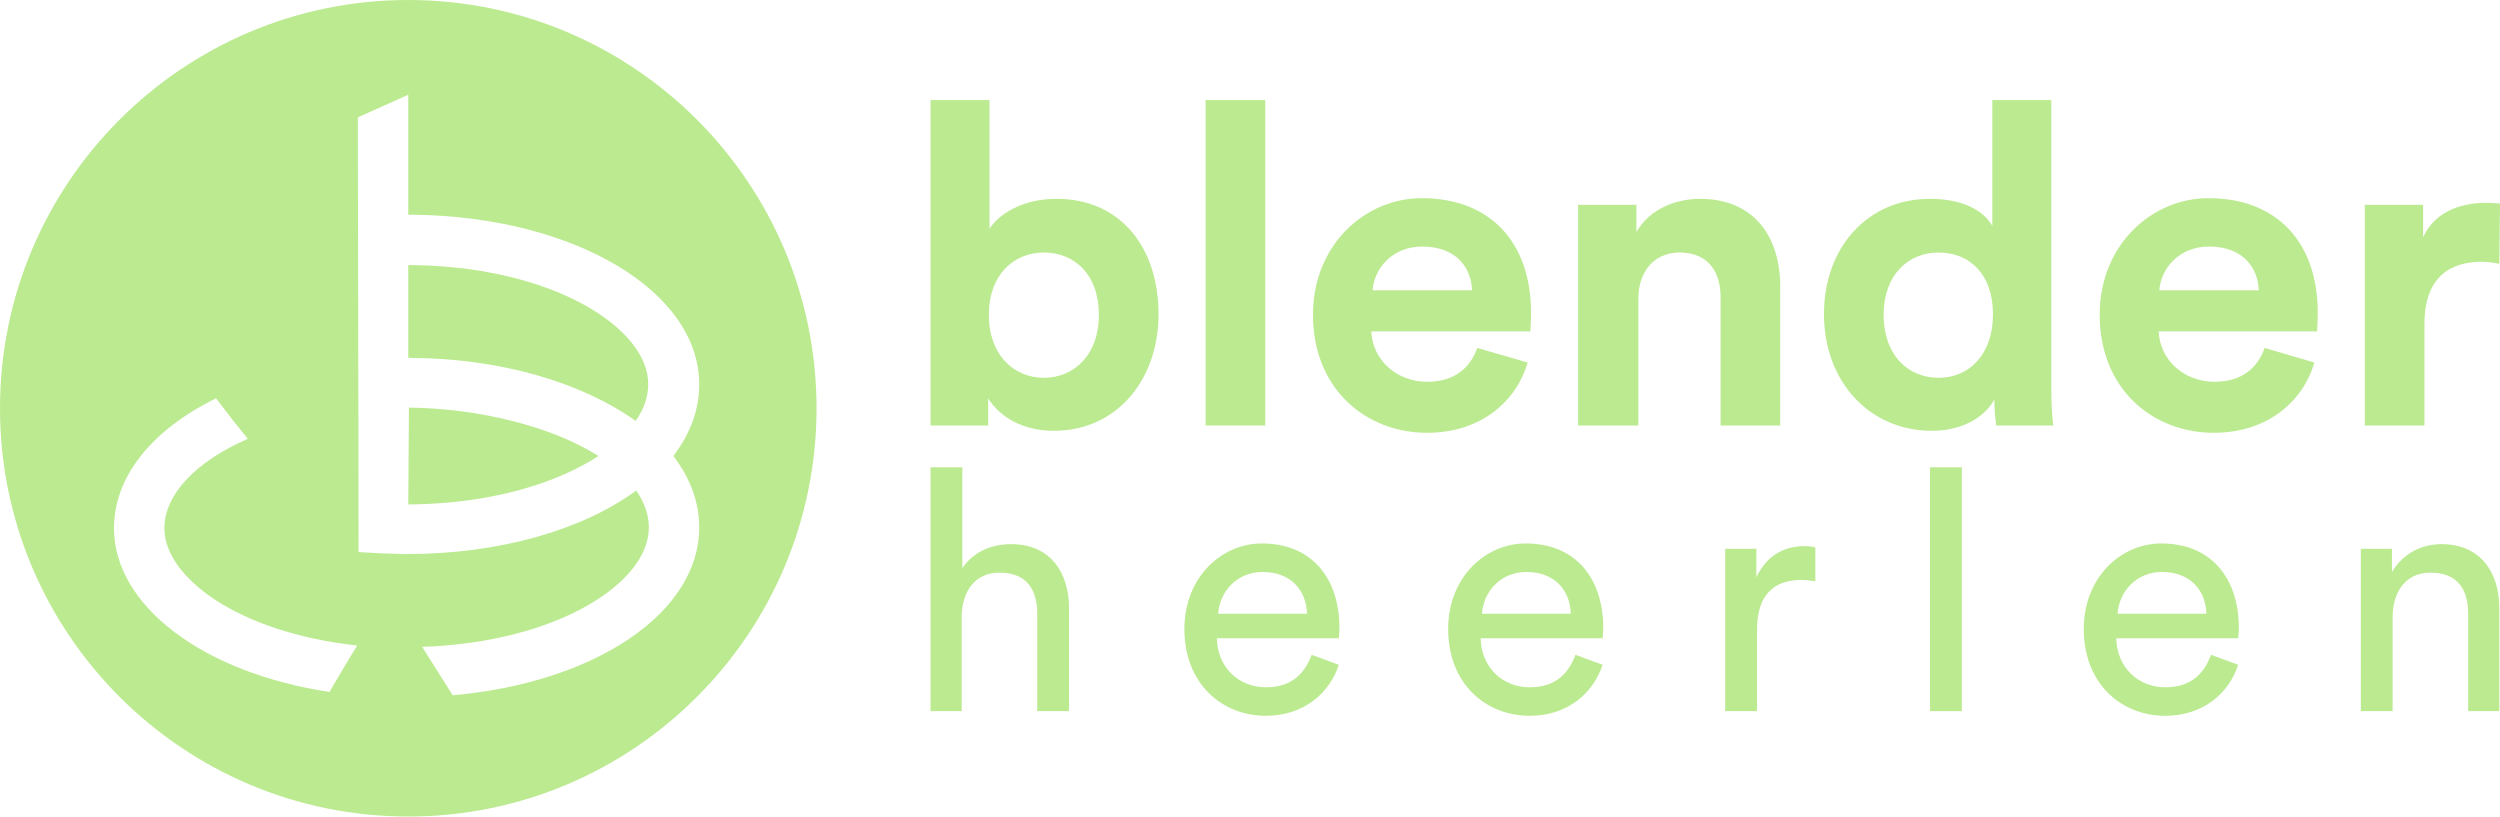 <?xml version="1.0" encoding="utf-8"?>
<!-- Generator: Adobe Illustrator 28.0.0, SVG Export Plug-In . SVG Version: 6.00 Build 0)  -->
<svg version="1.1" id="Laag_2_00000048502260603089491930000002916257116013347724_"
	 xmlns="http://www.w3.org/2000/svg" xmlns:xlink="http://www.w3.org/1999/xlink" x="0px" y="0px" viewBox="0 0 377.2 123.2"
	 style="enable-background:new 0 0 377.2 123.2;" xml:space="preserve">
<style type="text/css">
	.st0{fill:#BCEA91;}
</style>
<g>
	<path class="st0" d="M61.6,0C27.6,0,0,27.6,0,61.6s27.6,61.6,61.6,61.6s61.6-27.6,61.6-61.6S95.6,0,61.6,0z M49.7,104.4
		c-19.2-2.9-32.5-13.1-32.5-24.7c0-7.7,5.6-14.8,15.4-19.6c1.6,2.1,3.2,4.2,4.8,6.1c-8,3.5-12.6,8.5-12.6,13.5
		c0,7.3,10.9,15.7,29.1,17.7C52.7,99.3,51.3,101.7,49.7,104.4L49.7,104.4z M68.3,104.9l-4.6-7.3c20.5-0.7,34.2-9.7,34.2-18
		c0-2-0.7-3.8-1.9-5.6c-8,5.9-20.5,9.6-34.7,9.6c-1.2,0-2.4-0.1-3.6-0.1l-3.6-0.2c0-21.9-0.1-43.8-0.1-65.6l7.6-3.4v18.1h0.8
		c24.2,0.3,43.1,11.5,43.1,25.6c0,3.9-1.4,7.5-3.9,10.8c2.5,3.3,3.9,6.9,3.9,10.8C105.5,92.4,89.9,103,68.3,104.9L68.3,104.9z"/>
	<path class="st0" d="M62.4,40h-0.8v14c14,0,26.3,3.8,34.3,9.5c1.3-1.8,1.9-3.7,1.9-5.5C97.9,49.6,83.6,40.3,62.4,40z"/>
	<path class="st0" d="M61.6,76.1h0.8c11.9-0.2,21.6-3.2,27.9-7.3c-7.1-4.5-18.2-7.2-28.6-7.3L61.6,76.1L61.6,76.1L61.6,76.1z"/>
</g>
<g>
	<g>
		<g>
			<path class="st0" d="M140.4,64.2V15.1h8.9v19.4c1.5-2.3,5.1-4.5,10.1-4.5c9.8,0,15.4,7.5,15.4,17.4S168.5,65,159,65
				c-4.6,0-8.1-2-9.9-4.9v4.1H140.4z M157.5,38.1c-4.5,0-8.3,3.3-8.3,9.4s3.8,9.5,8.3,9.5s8.3-3.4,8.3-9.5S162.1,38.1,157.5,38.1z"
				/>
			<path class="st0" d="M181.9,64.2V15.1h9v49.1H181.9L181.9,64.2z"/>
			<path class="st0" d="M230.5,54.7c-1.7,5.8-7,10.6-15.2,10.6c-9.2,0-17.2-6.6-17.2-17.8c0-10.6,7.9-17.6,16.4-17.6
				c10.3,0,16.5,6.6,16.5,17.3c0,1.3-0.1,2.7-0.1,2.8h-24c0.2,4.4,3.9,7.6,8.4,7.6c4.2,0,6.5-2.1,7.6-5.1L230.5,54.7L230.5,54.7z
				 M222.1,43.8c-0.1-3.3-2.3-6.6-7.5-6.6c-4.7,0-7.3,3.5-7.5,6.6H222.1L222.1,43.8z"/>
			<path class="st0" d="M247.1,64.2h-9V30.9h8.8V35c2-3.5,6-5,9.6-5c8.3,0,12.1,5.9,12.1,13.2v21h-9V44.8c0-3.7-1.8-6.7-6.2-6.7
				c-3.9,0-6.2,3-6.2,6.9v19.2H247.1z"/>
			<path class="st0" d="M309.5,58.2c0,2.2,0.1,4.7,0.3,6h-8.6c-0.1-0.7-0.3-2.3-0.3-3.9c-1.5,2.7-4.9,4.7-9.4,4.7
				c-9.5,0-16.3-7.5-16.3-17.6s6.6-17.4,16-17.4c5.8,0,8.5,2.4,9.4,4.1v-19h8.9V58.2L309.5,58.2z M292.5,57c4.6,0,8.2-3.5,8.2-9.6
				s-3.6-9.3-8.2-9.3s-8.3,3.4-8.3,9.4S287.8,57,292.5,57L292.5,57z"/>
			<path class="st0" d="M349.2,54.7c-1.7,5.8-7,10.6-15.2,10.6c-9.2,0-17.2-6.6-17.2-17.8c0-10.6,7.9-17.6,16.4-17.6
				c10.3,0,16.5,6.6,16.5,17.3c0,1.3-0.1,2.7-0.1,2.8h-23.9c0.2,4.4,3.9,7.6,8.4,7.6c4.2,0,6.5-2.1,7.6-5.1L349.2,54.7L349.2,54.7z
				 M340.8,43.8c-0.1-3.3-2.3-6.6-7.5-6.6c-4.7,0-7.3,3.5-7.5,6.6H340.8L340.8,43.8z"/>
			<path class="st0" d="M377.1,39.8c-1-0.2-1.9-0.3-2.7-0.3c-4.6,0-8.6,2.2-8.6,9.4v15.3h-9V30.9h8.8v4.9c2-4.4,6.6-5.2,9.5-5.2
				c0.8,0,1.4,0.1,2.1,0.1L377.1,39.8L377.1,39.8z"/>
		</g>
	</g>
	<path class="st0" d="M145.2,107.3h-4.8V70.5h4.8v15.2c1.8-2.6,4.6-3.6,7.4-3.6c5.8,0,8.7,4.2,8.7,9.7v15.5h-4.8V92.6
		c0-3.4-1.4-6.2-5.7-6.2c-3.7,0-5.6,2.8-5.7,6.5v14.4H145.2z"/>
	<path class="st0" d="M202,100.3c-1.4,4.3-5.3,7.7-11,7.7c-6.6,0-12.3-4.8-12.3-13.1c0-7.7,5.5-12.9,11.7-12.9
		c7.5,0,11.7,5.2,11.7,12.8c0,0.6-0.1,1.2-0.1,1.5h-18.4c0.1,4.4,3.3,7.4,7.4,7.4c4,0,5.9-2.2,6.9-4.9L202,100.3z M197.2,92.6
		c-0.1-3.5-2.4-6.3-6.7-6.3c-4,0-6.5,3.1-6.7,6.3H197.2z"/>
	<path class="st0" d="M241.8,100.3c-1.4,4.3-5.3,7.7-11,7.7c-6.6,0-12.3-4.8-12.3-13.1c0-7.7,5.5-12.9,11.7-12.9
		c7.5,0,11.7,5.2,11.7,12.8c0,0.6-0.1,1.2-0.1,1.5h-18.4c0.1,4.4,3.3,7.4,7.4,7.4c4,0,5.9-2.2,6.9-4.9L241.8,100.3z M237,92.6
		c-0.1-3.5-2.4-6.3-6.7-6.3c-4,0-6.5,3.1-6.7,6.3H237z"/>
	<path class="st0" d="M273.9,87.7c-0.7-0.1-1.4-0.2-2.1-0.2c-4,0-6.7,2.1-6.7,7.5v12.3h-4.8V82.8h4.7v4.3c1.8-3.8,4.8-4.7,7.3-4.7
		c0.7,0,1.3,0.1,1.6,0.2V87.7z"/>
	<path class="st0" d="M291.2,107.3V70.5h4.8v36.8H291.2z"/>
	<path class="st0" d="M337.7,100.3c-1.4,4.3-5.3,7.7-11,7.7c-6.6,0-12.3-4.8-12.3-13.1c0-7.7,5.5-12.9,11.7-12.9
		c7.5,0,11.7,5.2,11.7,12.8c0,0.6-0.1,1.2-0.1,1.5h-18.4c0.1,4.4,3.3,7.4,7.4,7.4c4,0,5.9-2.2,6.9-4.9L337.7,100.3z M332.9,92.6
		c-0.1-3.5-2.4-6.3-6.7-6.3c-4,0-6.5,3.1-6.7,6.3H332.9z"/>
	<path class="st0" d="M361,107.3h-4.8V82.8h4.7v3.5c1.8-3,4.7-4.2,7.5-4.2c5.8,0,8.7,4.2,8.7,9.7v15.5h-4.7V92.6
		c0-3.4-1.4-6.2-5.7-6.2c-3.8,0-5.7,3-5.7,6.7V107.3z"/>
</g>
</svg>
